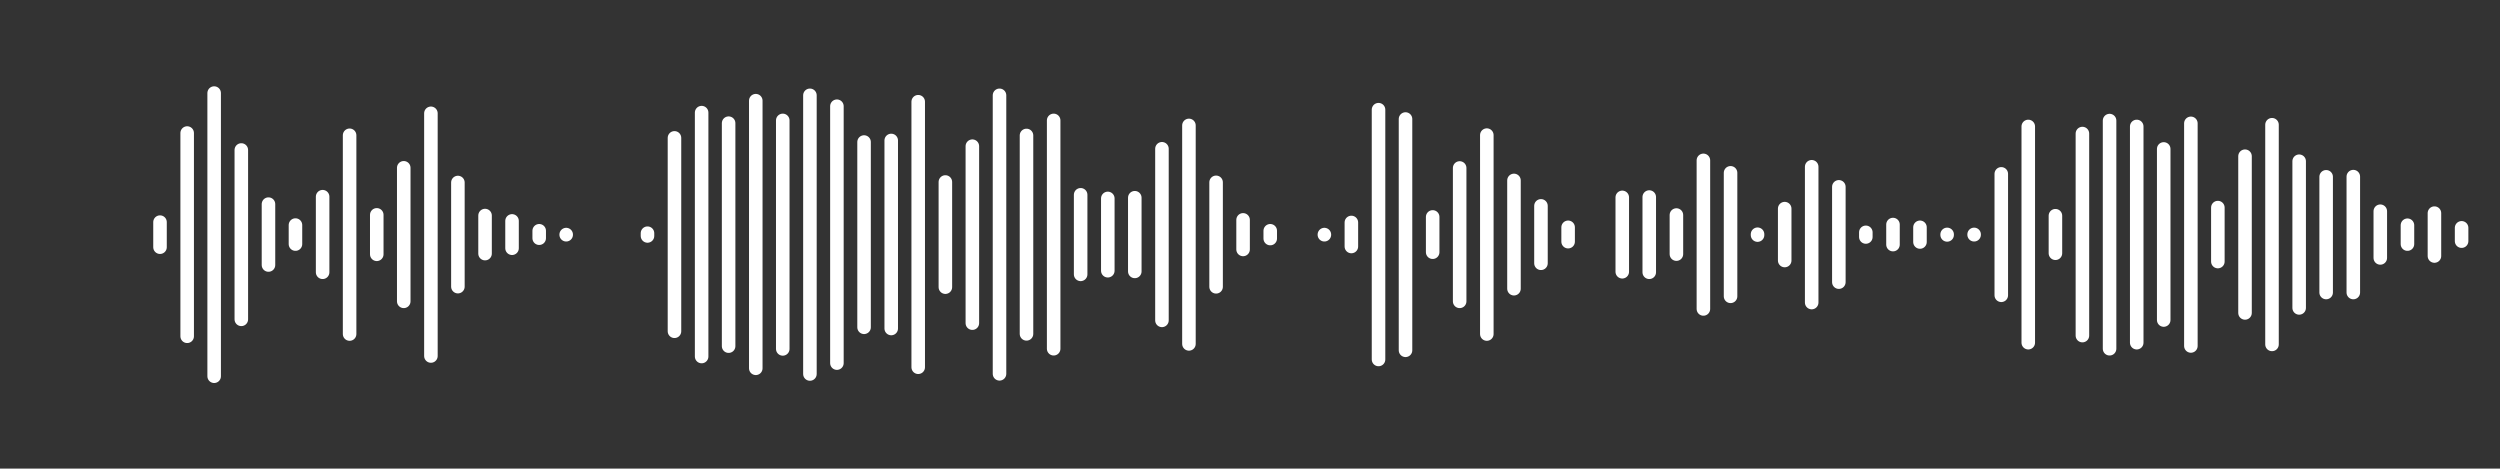 <svg enable-background="new 0 0 1445.2 270.9" viewBox="0 0 1445.2 270.9" xmlns="http://www.w3.org/2000/svg"><rect x="0" y="0" width="1445.2" height="270.9" fill="#333333" stroke="none"/><g fill="none" stroke="#fff" stroke-linecap="round" stroke-miterlimit="10" stroke-width="7.826" transform="translate(0 348.5)"><path d="m92.5-220.1v14.5"/><path d="m108.2-271.6v117.5"/><path d="m123.8-294.7v163.7"/><path d="m139.5-261.8v97.9"/><path d="m155.2-230.5v35.2"/><path d="m170.8-218.4v11"/><path d="m186.5-234.8v43.7"/><path d="m202.1-270.3v114.9"/><path d="m217.8-224.3v22.8"/><path d="m233.4-251.5v77.2"/><path d="m249.1-283v140.3"/><path d="m264.7-243v60.2"/><path d="m280.4-223.9v22"/><path d="m296-220.8v15.8"/><path d="m311.7-215.1v4.3"/><path d="m327.3-212.9v.1"/><path d="m374.3-213.7v1.6"/><path d="m389.9-268.8v111.8"/><path d="m405.6-283.4v141"/><path d="m421.2-277.3v128.9"/><path d="m436.9-290.3v154.7"/><path d="m452.5-278.9v132.1"/><path d="m468.2-293.4v161.1"/><path d="m483.8-287.1v148.5"/><path d="m499.5-266.4v107.1"/><path d="m515.2-267.3v108.7"/><path d="m530.8-289.7v153.5"/><path d="m546.5-243.3v60.8"/><path d="m562.1-264v102.3"/><path d="m577.8-293.4v161"/><path d="m593.4-270.2v114.7"/><path d="m609.1-278.9v132"/><path d="m624.7-235.9v46"/><path d="m640.4-233.8v41.8"/><path d="m656-234.2v42.6"/><path d="m671.7-262.5v99.2"/><path d="m687.3-276v126.3"/><path d="m703-243.1v60.4"/><path d="m718.6-221.4v17.1"/><path d="m734.3-215.1v4.5"/><path d="m765.6-212.9v.1"/><path d="m781.2-219.9v13.9"/><path d="m796.9-285.1v144.4"/><path d="m812.5-279.7v133.7"/><path d="m828.2-223.1v20.4"/><path d="m843.8-251.4v77.1"/><path d="m859.5-270.4v115"/><path d="m875.2-244.2v62.6"/><path d="m890.8-229.5v33.2"/><path d="m906.5-217.1v8.3"/><path d="m937.8-234.4v43"/><path d="m953.4-234.6v43.5"/><path d="m969.1-224.2v22.6"/><path d="m984.7-255.8v85.9"/><path d="m1000.4-248.6v71.4"/><path d="m1016-213.1v.5"/><path d="m1031.7-227.9v30"/><path d="m1047.3-252.1v78.5"/><path d="m1063-240.5v55.1"/><path d="m1078.6-214.2v2.7"/><path d="m1094.3-218.7v11.6"/><path d="m1109.9-217.1v8.5"/><path d="m1125.6-213v.3"/><path d="m1141.2-213v.2"/><path d="m1156.9-248v70.2"/><path d="m1172.5-275.4v125"/><path d="m1188.2-223.8v21.7"/><path d="m1203.8-271.3v116.8"/><path d="m1219.5-278.8v131.9"/><path d="m1235.2-275.4v125"/><path d="m1250.8-262.4v98.9"/><path d="m1266.5-277.2v128.7"/><path d="m1282.1-228.5v31.2"/><path d="m1297.8-258.2v90.6"/><path d="m1313.4-276.4v127"/><path d="m1329.1-255.3v84.8"/><path d="m1344.7-246.3v66.9"/><path d="m1360.4-246.4v67"/><path d="m1376-226.4v27"/><path d="m1391.7-218.3v10.9"/><path d="m1407.3-225.3v24.8"/><path d="m1423-216.8v7.7"/></g></svg>